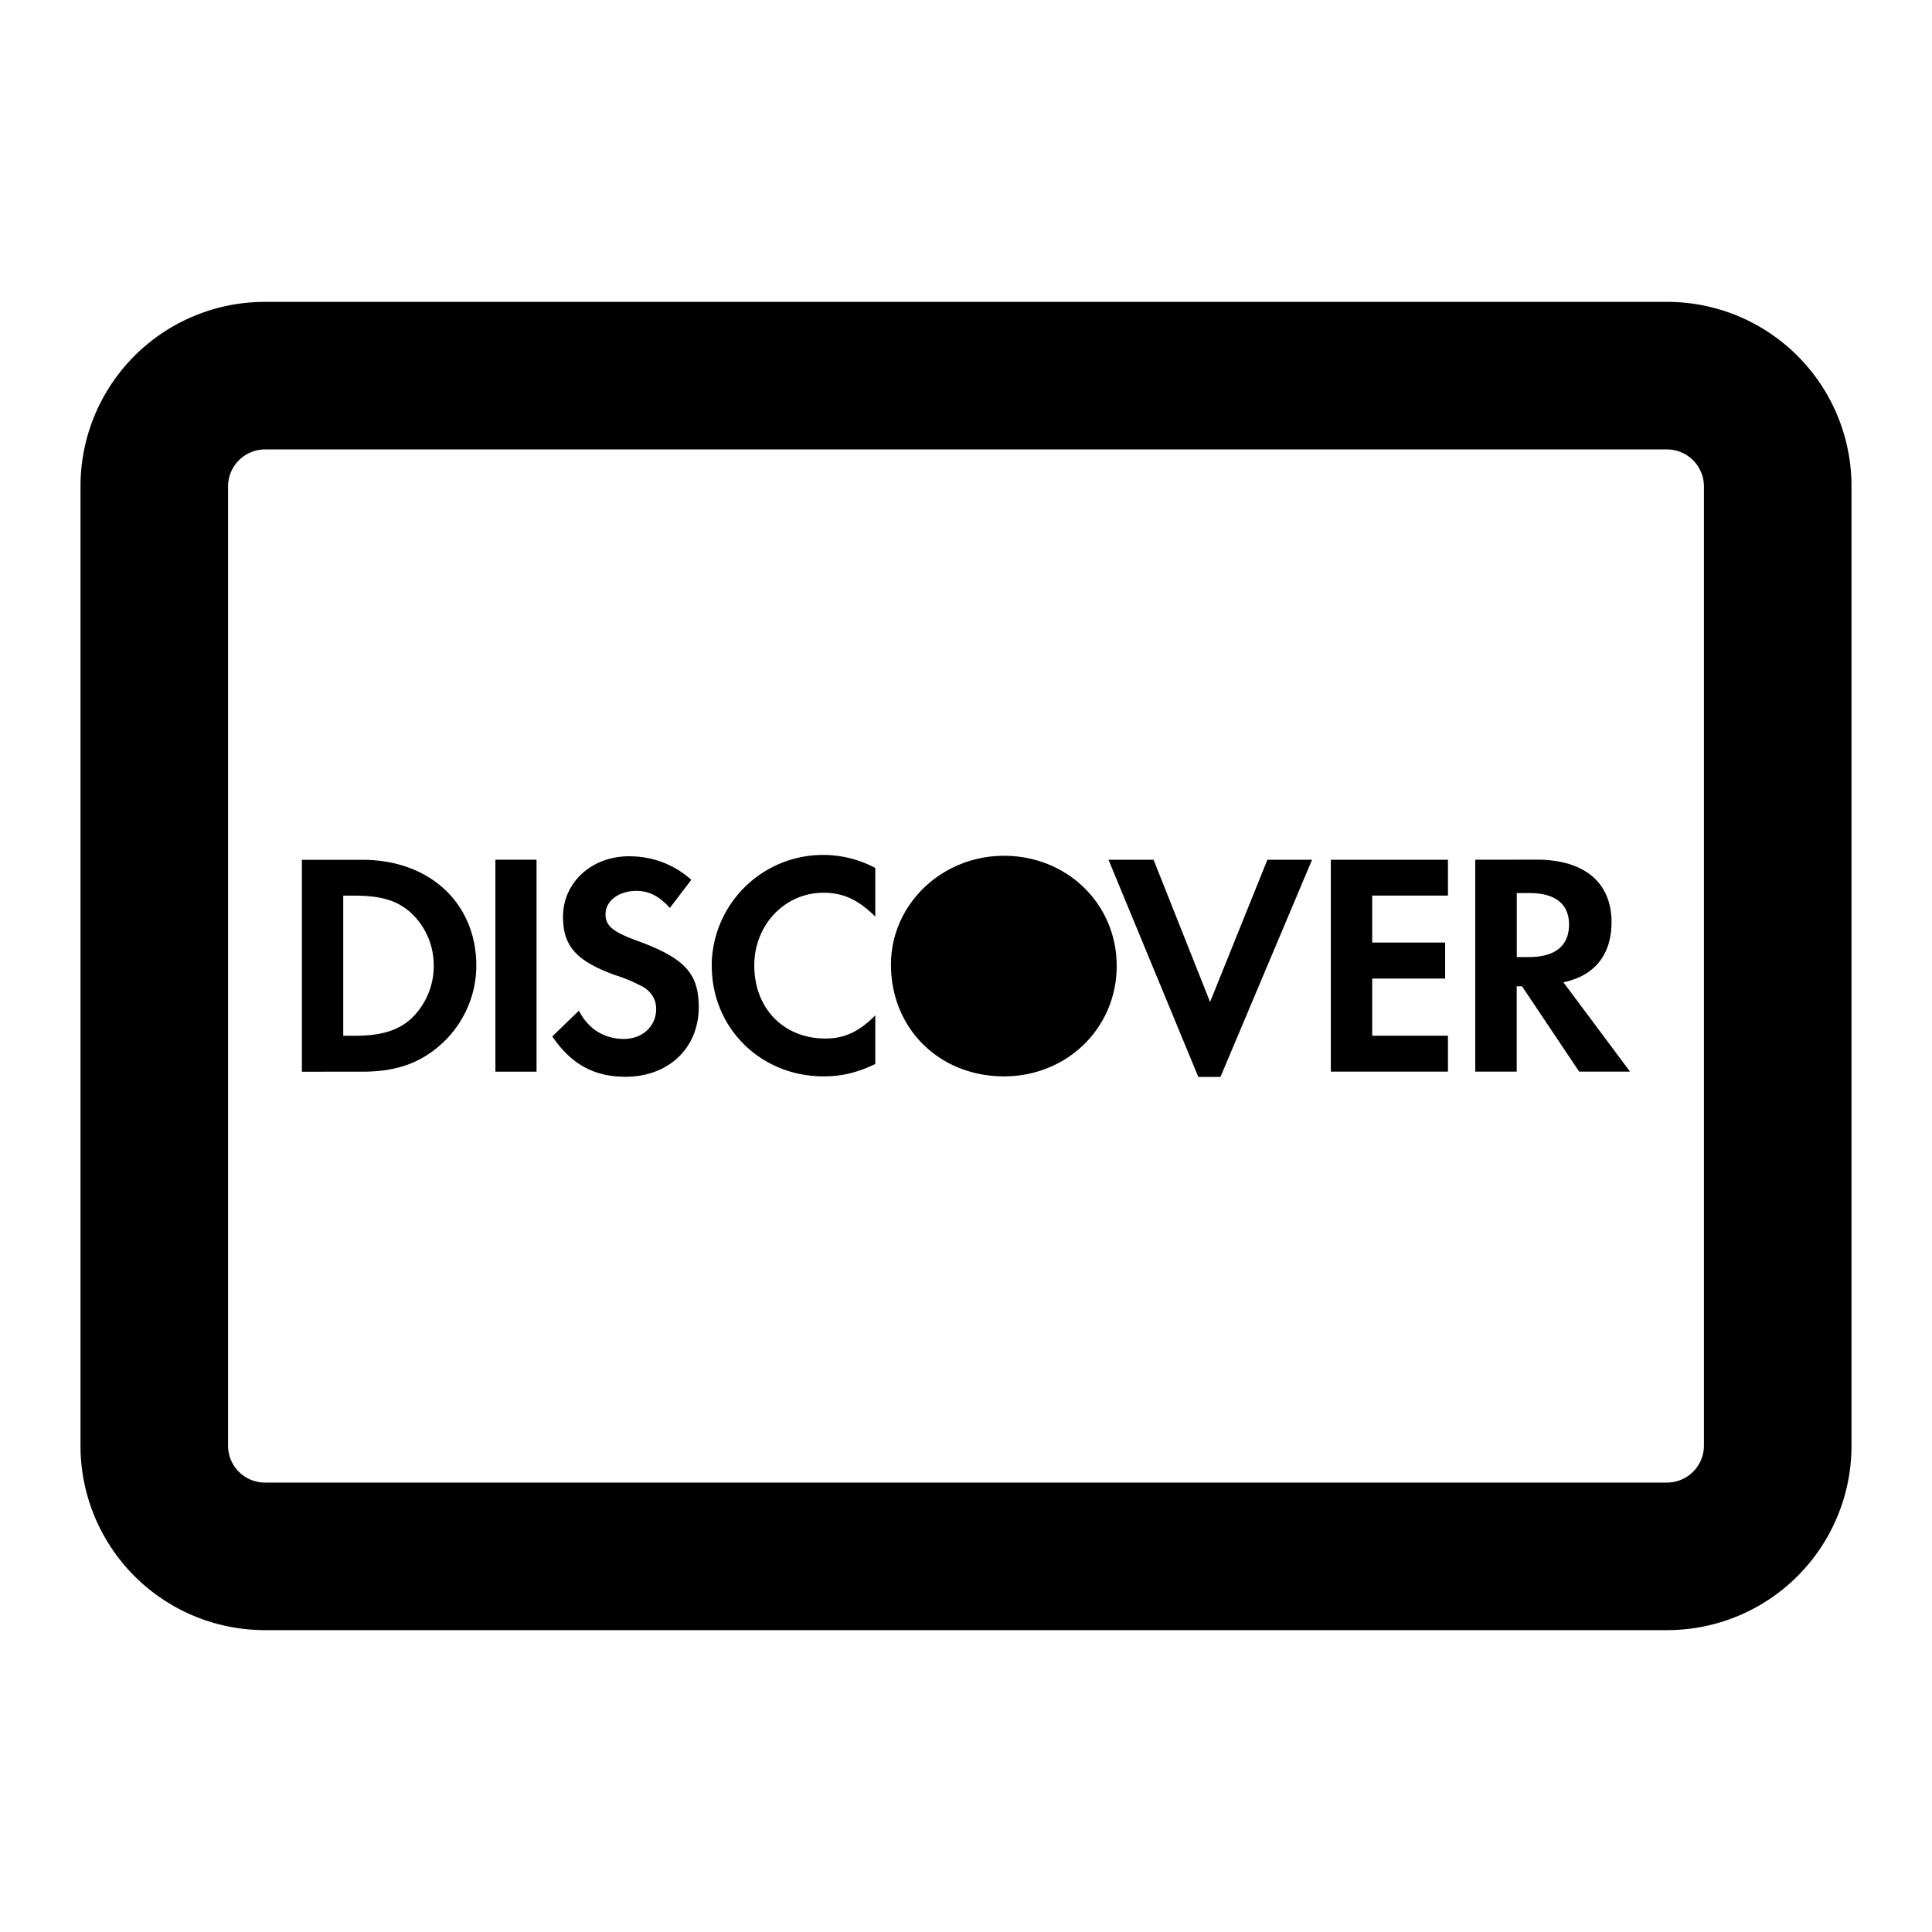 <svg xmlns="http://www.w3.org/2000/svg" viewBox="0 0 24 24" class="pdsicon"><path fill-rule="evenodd" d="M3.292 5.583a.46.46 0 0 0-.459.459v11.916c0 .254.205.459.459.459h17.416a.46.46 0 0 0 .459-.459V6.042a.46.46 0 0 0-.459-.459zM1 6.042A2.29 2.29 0 0 1 3.292 3.75h17.416A2.29 2.29 0 0 1 23 6.042v11.916a2.29 2.29 0 0 1-2.292 2.292H3.292A2.29 2.29 0 0 1 1 17.958zm11.472 4.589c-.775 0-1.404.605-1.404 1.352 0 .795.602 1.388 1.404 1.388.783 0 1.4-.601 1.4-1.372 0-.767-.613-1.368-1.4-1.368m-8.722.05h.754c.833 0 1.413.539 1.413 1.316 0 .389-.178.763-.478 1.011-.252.21-.54.305-.94.305H3.75zm.651 2.186c.333 0 .54-.064.704-.21a.9.9 0 0 0 .283-.663.89.89 0 0 0-.283-.655c-.171-.153-.371-.213-.703-.213h-.138v1.74zm2.264-2.187h-.511v2.633h.511zm.857.678c0 .143.09.218.4.331.584.214.758.404.758.822 0 .509-.376.865-.909.865-.39 0-.674-.154-.91-.501l.33-.32c.118.229.316.351.56.351.23 0 .4-.158.4-.372 0-.11-.051-.204-.154-.27a2 2 0 0 0-.356-.151c-.482-.175-.647-.36-.647-.724 0-.428.356-.752.821-.752.288 0 .553.098.773.292l-.267.35c-.135-.15-.262-.212-.415-.212-.222 0-.384.126-.384.291m1.32.64c0 .773.607 1.373 1.389 1.373.22 0 .41-.043.642-.153v-.605c-.205.207-.386.288-.62.288-.517 0-.883-.374-.883-.907 0-.505.378-.904.86-.904.244 0 .43.086.643.296v-.604a1.383 1.383 0 0 0-2.032 1.215m5.489-1.317.702 1.767.712-1.767h.555l-1.138 2.698h-.275l-1.116-2.698zm2.202 2.632h1.455v-.446h-.941v-.71h.906v-.447h-.906v-.584h.941v-.445h-1.455zm2.557-2.633c.593 0 .93.284.93.777 0 .403-.211.667-.598.746l.828 1.11h-.632l-.71-1.06h-.066v1.06h-.515V10.68zm-.247 1.21h.148c.33 0 .501-.141.501-.404 0-.257-.172-.391-.492-.391h-.157z"/></svg>